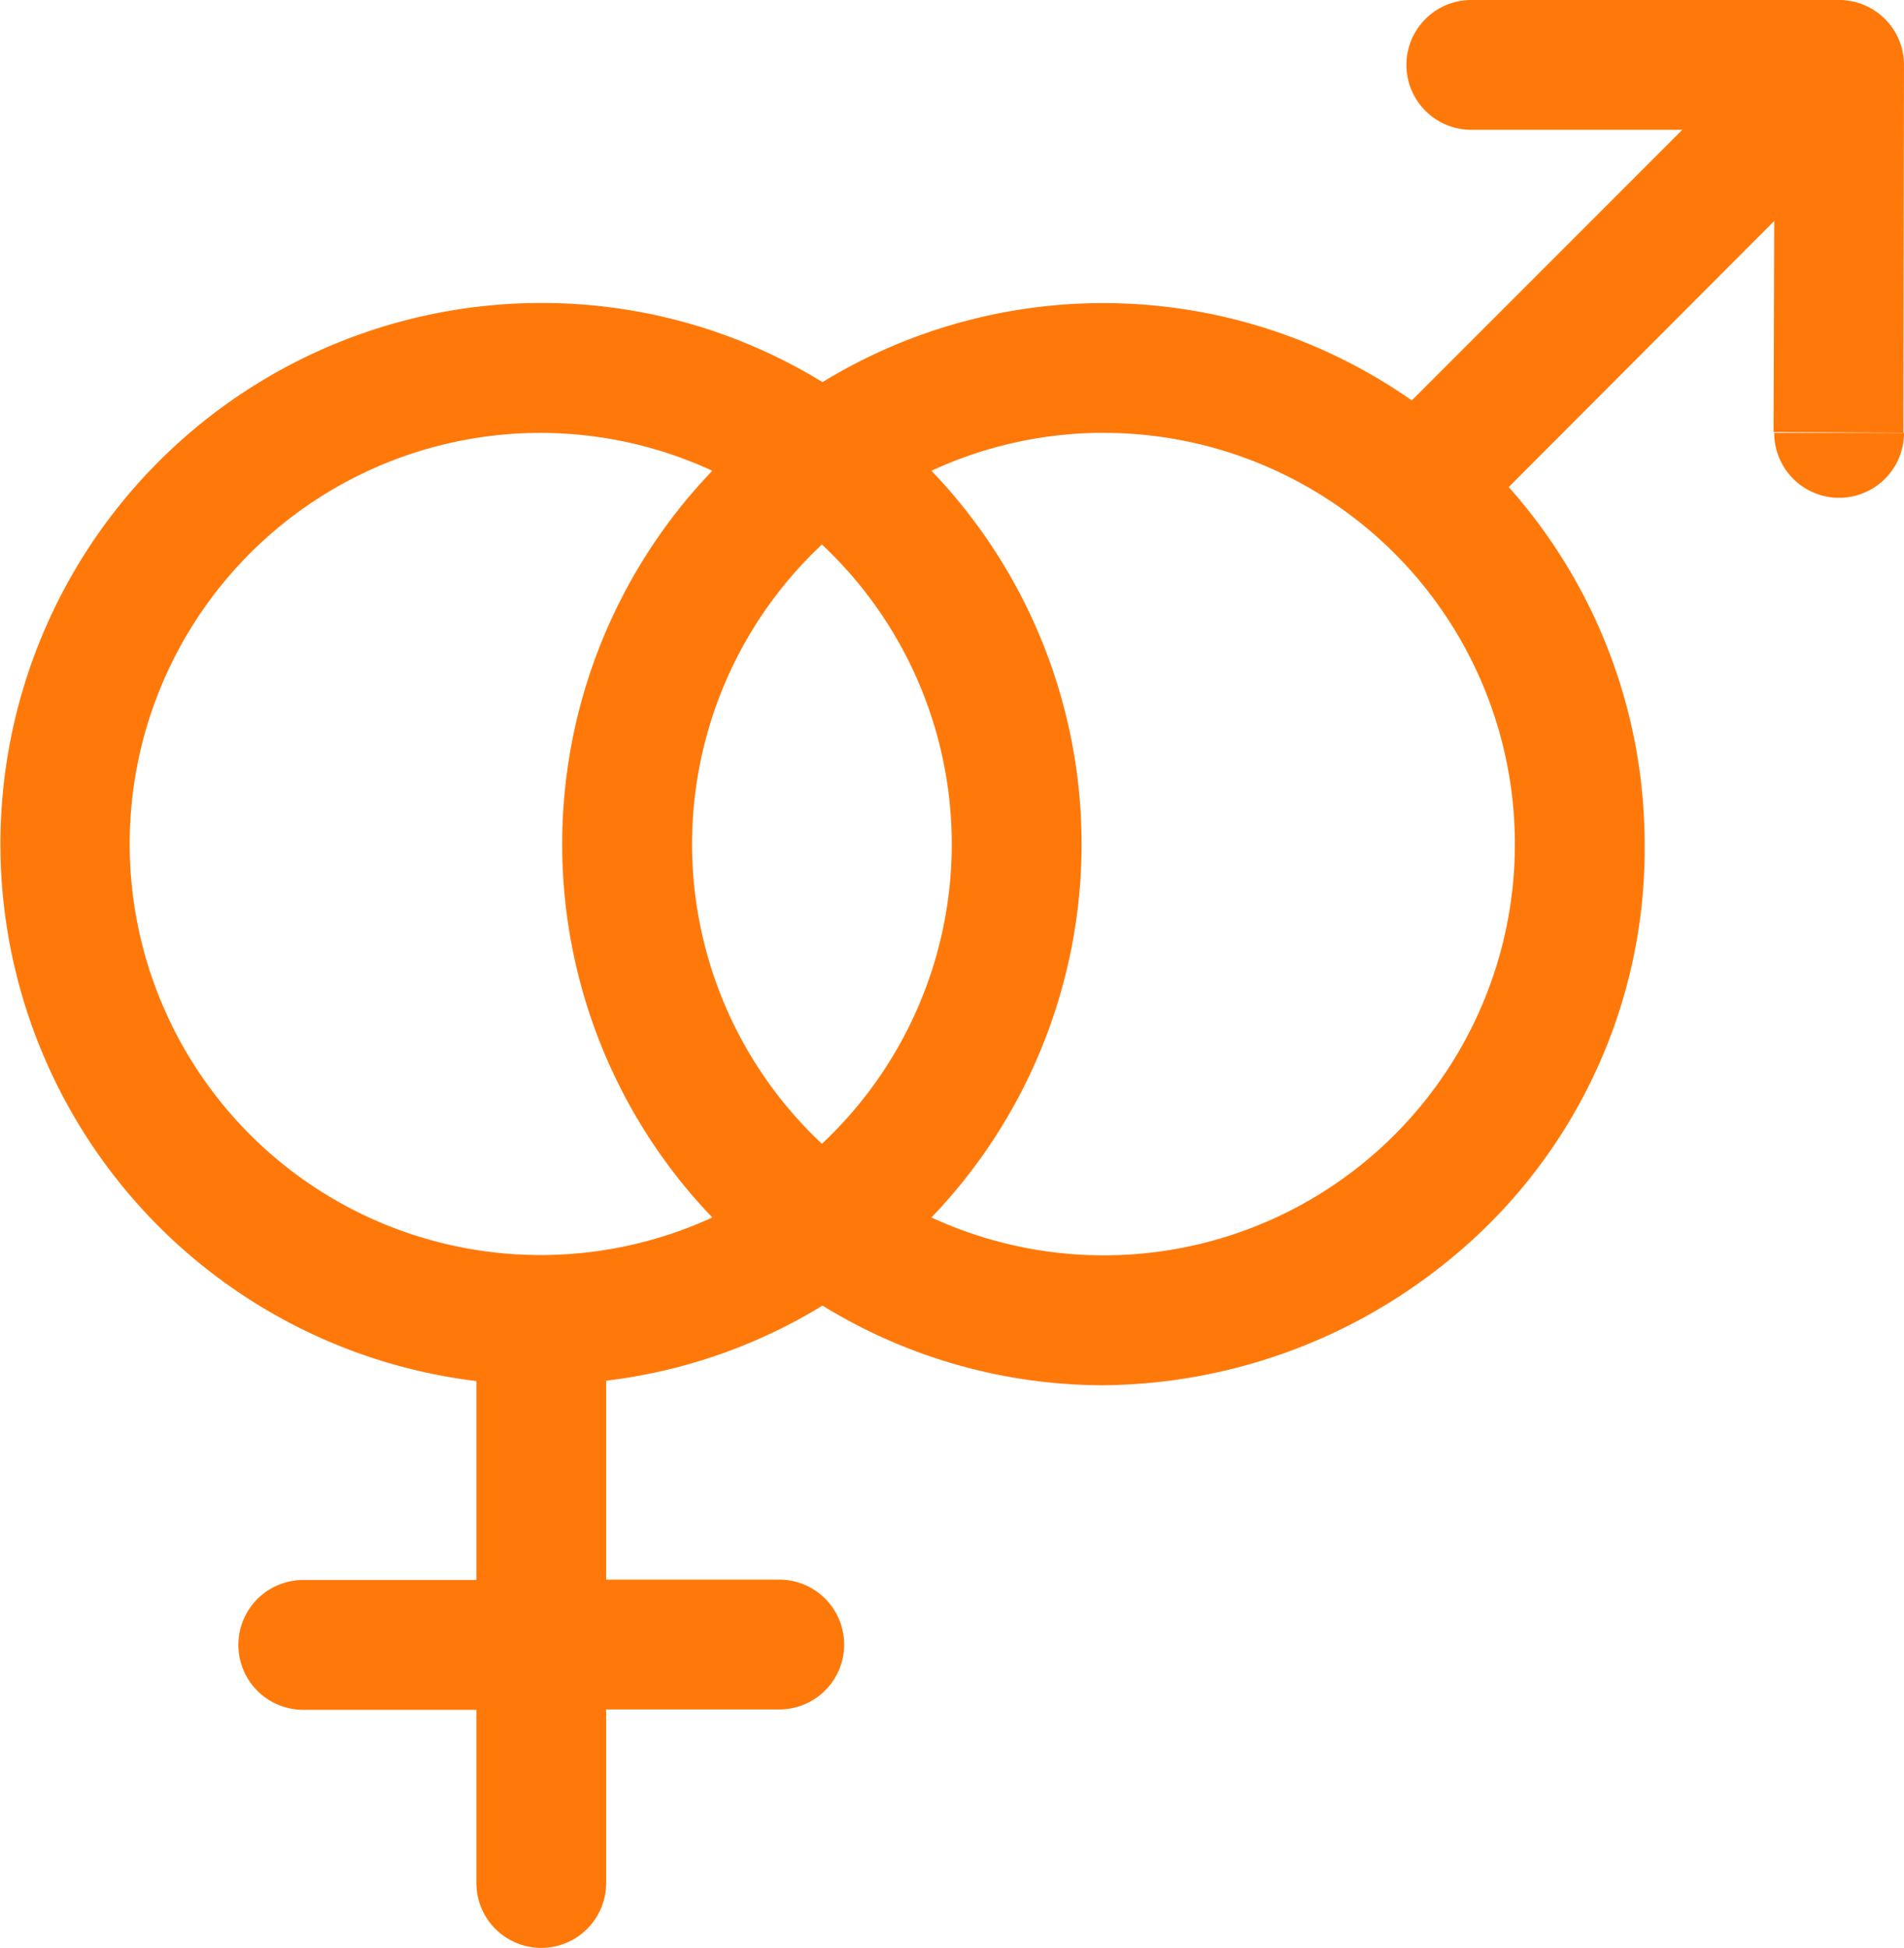 <svg xmlns="http://www.w3.org/2000/svg" width="25.848" height="26.435" viewBox="0 0 25.848 26.435" fill="#ff790a">
  <path id="np_gender_831813_FFFFFF" d="M25.974,5a.881.881,0,1,0,0,1.762h2.864l-3.672,3.672a7.306,7.306,0,0,0-8-.248,7.282,7.282,0,0,0-3.818-1.074,7.342,7.342,0,0,0-.881,14.631v2.7h-2.35a.881.881,0,0,0,0,1.762h2.35v2.35a.881.881,0,1,0,1.762,0V28.2h2.35a.881.881,0,0,0,0-1.762h-2.35v-2.7a7.275,7.275,0,0,0,2.937-1.019A7.282,7.282,0,0,0,20.98,23.8a7.515,7.515,0,0,0,4.647-1.663,7.187,7.187,0,0,0,2.7-5.68,7.291,7.291,0,0,0-1.845-4.847L30.086,8l-.009,2.864,1.762.009.009-4.993A.881.881,0,0,0,30.967,5Zm5.865,5.875H30.086a.881.881,0,1,0,1.762,0Zm-18.5,0a5.568,5.568,0,0,1,2.331.514,7.318,7.318,0,0,0,0,10.134,5.579,5.579,0,1,1-2.331-10.648Zm7.637,0a5.581,5.581,0,1,1-2.331,10.648,7.318,7.318,0,0,0,0-10.134A5.568,5.568,0,0,1,20.98,10.874Zm-3.818,1.515a5.572,5.572,0,0,1,0,8.133,5.572,5.572,0,0,1,0-8.133Z" transform="translate(-6 -5)" />
</svg>
